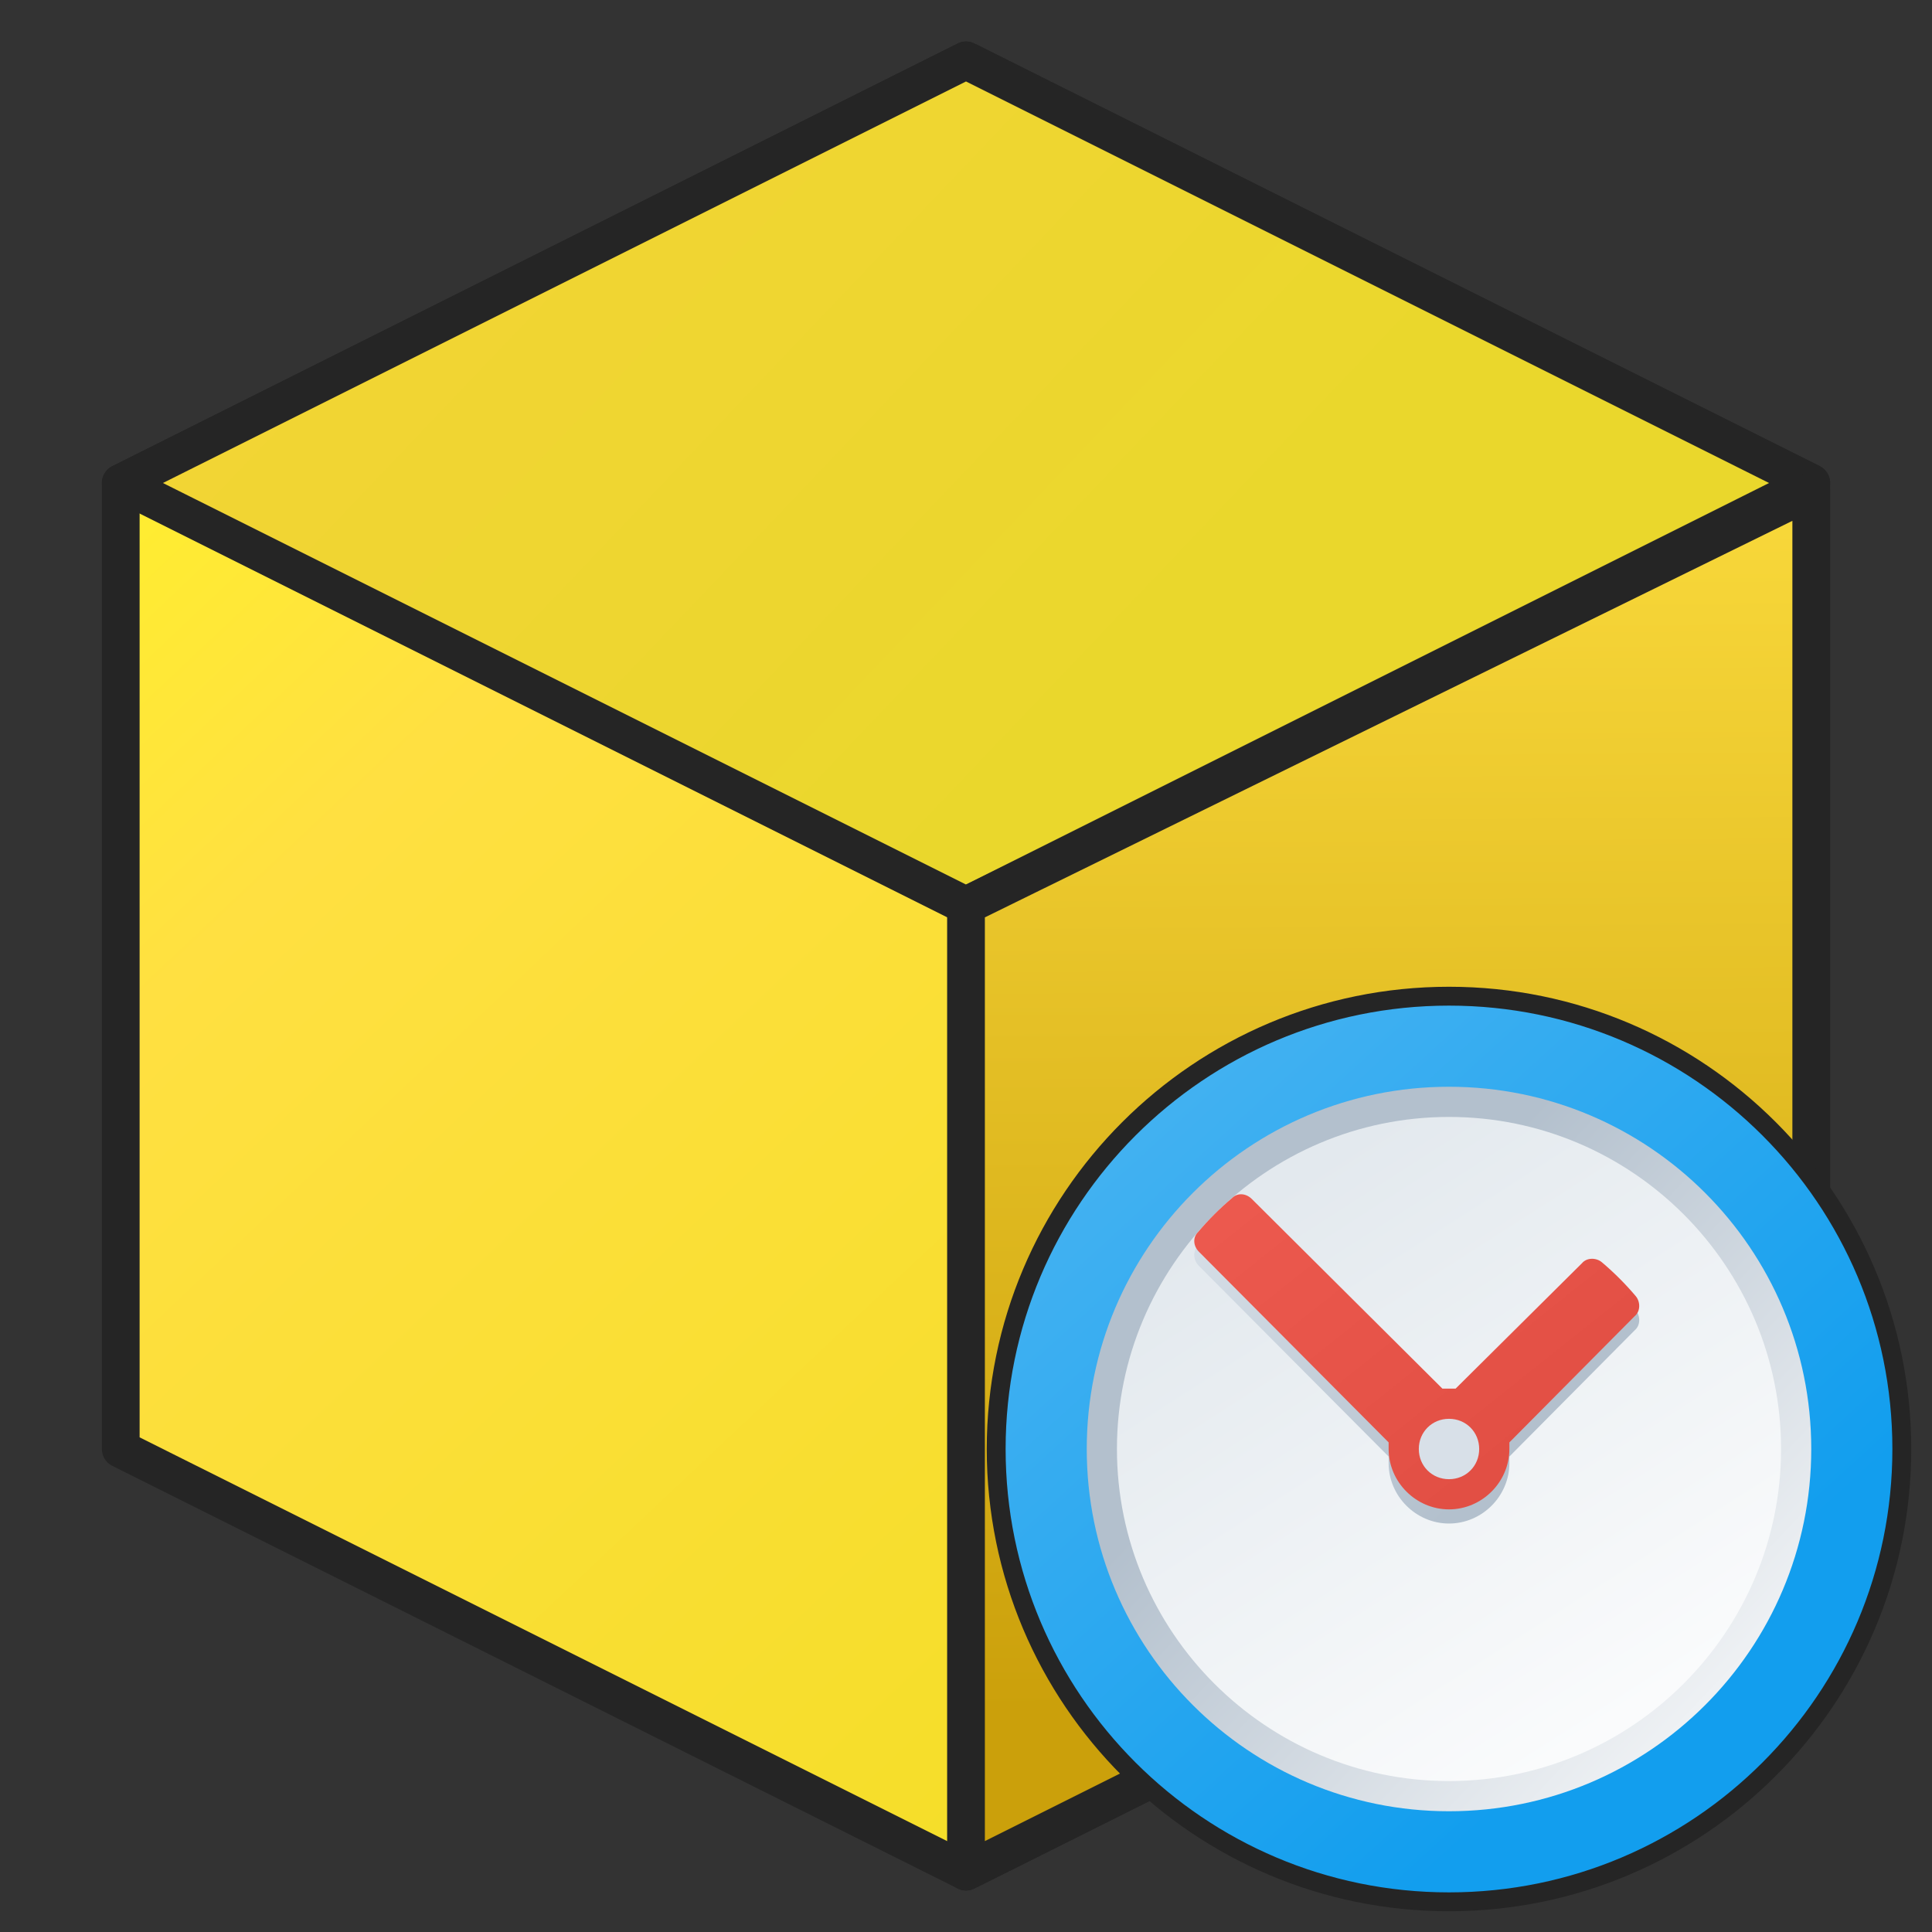 <svg version="1.1"
    xmlns="http://www.w3.org/2000/svg"
    xmlns:xlink="http://www.w3.org/1999/xlink" width="512" height="512" viewBox="0 0 512 512">
    <rect x="0" y="0" width="512" height="512" fill="#333333" stroke="none"/>
    <title>object cube icon</title>
    <desc>object cube icon from the IconExperience.com G-Collection. Copyright by INCORS GmbH (www.incors.com).</desc>
    <defs>
        <linearGradient x1="32" y1="16" x2="420.09" y2="427.942" gradientUnits="userSpaceOnUse" id="color-1">
            <stop offset="0" stop-color="#fff822"/>
            <stop offset="0.329" stop-color="#ffe041"/>
            <stop offset="1" stop-color="#f3dd24"/>
        </linearGradient>
        <linearGradient x1="32" y1="16" x2="254.333" y2="227.57" gradientUnits="userSpaceOnUse" id="color-2">
            <stop offset="0" stop-color="#f5d437"/>
            <stop offset="1" stop-color="#ead72c"/>
        </linearGradient>
        <linearGradient x1="256" y1="130" x2="258.206" y2="453.608" gradientUnits="userSpaceOnUse" id="color-3">
            <stop offset="0" stop-color="#f9d93b"/>
            <stop offset="1" stop-color="#cba00b"/>
        </linearGradient>
    </defs>
    <g fill="none" fill-rule="evenodd" stroke="#252525" stroke-width="10" stroke-linecap="butt" stroke-linejoin="round" stroke-miterlimit="10" stroke-dasharray="" stroke-dashoffset="0" font-family="none" font-weight="none" text-anchor="none" style="mix-blend-mode: normal">
        <path d="M32,128l224,-112l224,112l0,256l-224,112l-224,-112z" id="curve2" fill="url(#color-1)"/>
        <path d="M32,128l224,-112l224,112l-224,112z" id="curve1" fill="url(#color-2)"/>
        <path d="M480,130l-224,110l0,256l224,-112z" id="curve0" fill="url(#color-3)"/>
    </g>


<g transform="translate(256,256) scale(0.5,0.5)">
    <title>clock icon</title>
    <desc>clock icon from the IconExperience.com G-Collection. Copyright by INCORS GmbH (www.incors.com).</desc>
    <defs>
        <linearGradient x1="16" y1="16" x2="352.788" y2="384.788" gradientUnits="userSpaceOnUse" id="c-color-1">
            <stop offset="0" stop-color="#4eb6f2"/>
            <stop offset="1" stop-color="#129eee"/>
        </linearGradient>
        <linearGradient x1="448" y1="448" x2="185.138" y2="199.012" gradientUnits="userSpaceOnUse" id="c-color-2">
            <stop offset="0" stop-color="#ffffff"/>
            <stop offset="1" stop-color="#b3c0cd"/>
        </linearGradient>
        <linearGradient x1="432" y1="432" x2="211.694" y2="87.769" gradientUnits="userSpaceOnUse" id="c-color-3">
            <stop offset="0" stop-color="#ffffff"/>
            <stop offset="1" stop-color="#e3e9ee"/>
        </linearGradient>
        <linearGradient x1="120.984" y1="128.484" x2="270.825" y2="274.705" gradientUnits="userSpaceOnUse" id="c-color-4">
            <stop offset="0" stop-color="#d8e0e8"/>
            <stop offset="1" stop-color="#b3c0cd"/>
        </linearGradient>
        <linearGradient x1="120.984" y1="120.984" x2="254.065" y2="287.958" gradientUnits="userSpaceOnUse" id="c-color-5">
            <stop offset="0" stop-color="#ed5a4f"/>
            <stop offset="1" stop-color="#e24f44"/>
        </linearGradient>
    </defs>
    <g fill="none" fill-rule="evenodd" stroke="none" stroke-width="1" stroke-linecap="butt" stroke-linejoin="miter" stroke-miterlimit="10" stroke-dasharray="" stroke-dashoffset="0" font-family="none" font-weight="none" text-anchor="none" style="mix-blend-mode: normal">
        <path d="M256,16c-132.5,0 -240,107.5 -240,240c0,132.5 107.5,240 240,240c132.5,0 240,-107.5 240,-240c0,-132.5 -107.5,-240 -240,-240z" id="curve5" fill="url(#c-color-1)" stroke="#252525" stroke-width="10"/>
        <path d="M256,64c106,0 192,86 192,192c0,106 -86,192 -192,192c-106,0 -192,-86 -192,-192c0,-106 86,-192 192,-192z" id="curve4" fill="url(#c-color-2)"/>
        <path d="M256,80c97,0 176,79 176,176c0,97 -79,176 -176,176c-97,0 -176,-79 -176,-176c0,-97 79,-176 176,-176z" id="curve3" fill="url(#c-color-3)"/>
        <path d="M259.5,231.5l67,-66.5c2.5,-3 7.5,-3 10.5,-0.5c6.5,5.5 12.5,11.5 18,18c2.5,3 2.5,8 -0.5,10.5l-66.5,67c0,1 0,2.5 0,3.5c0,17.5 -14.5,32 -32,32c-17.5,0 -32,-14.5 -32,-32c0,-1 0,-2.5 0,-3.5l-100.5,-101c-3,-3 -3.5,-7.5 -0.5,-11c5.5,-6 11.5,-12 18,-17.5c3,-3 7.5,-2.5 10.5,0.5l101,100.5c1,0 2.5,0 3.5,0c1,0 2.5,0 3.5,0z" id="curve2" fill="url(#c-color-4)"/>
        <path d="M259.5,224l67,-66.5c2.5,-3 7.5,-3 10.5,-0.5c6.5,5.5 12.5,11.5 18,18c2.5,3 2.5,8 -0.5,10.5l-66.5,67c0,1 0,2.5 0,3.5c0,17.5 -14.5,32 -32,32c-17.5,0 -32,-14.5 -32,-32c0,-1 0,-2.5 0,-3.5l-100.5,-101c-3,-3 -3.5,-7.5 -0.5,-10.5c5.5,-6.5 11.5,-12.5 18,-18c3,-3 7.5,-2.5 10.5,0.5l101,100.5c1,0 2.5,0 3.5,0c1,0 2.5,0 3.5,0z" id="curve1" fill="url(#c-color-5)"/>
        <path d="M256,240c9,0 16,7 16,16c0,9 -7,16 -16,16c-9,0 -16,-7 -16,-16c0,-9 7,-16 16,-16z" id="curve0" fill="#d8e0e8"/>
    </g>
</g>

</svg>
